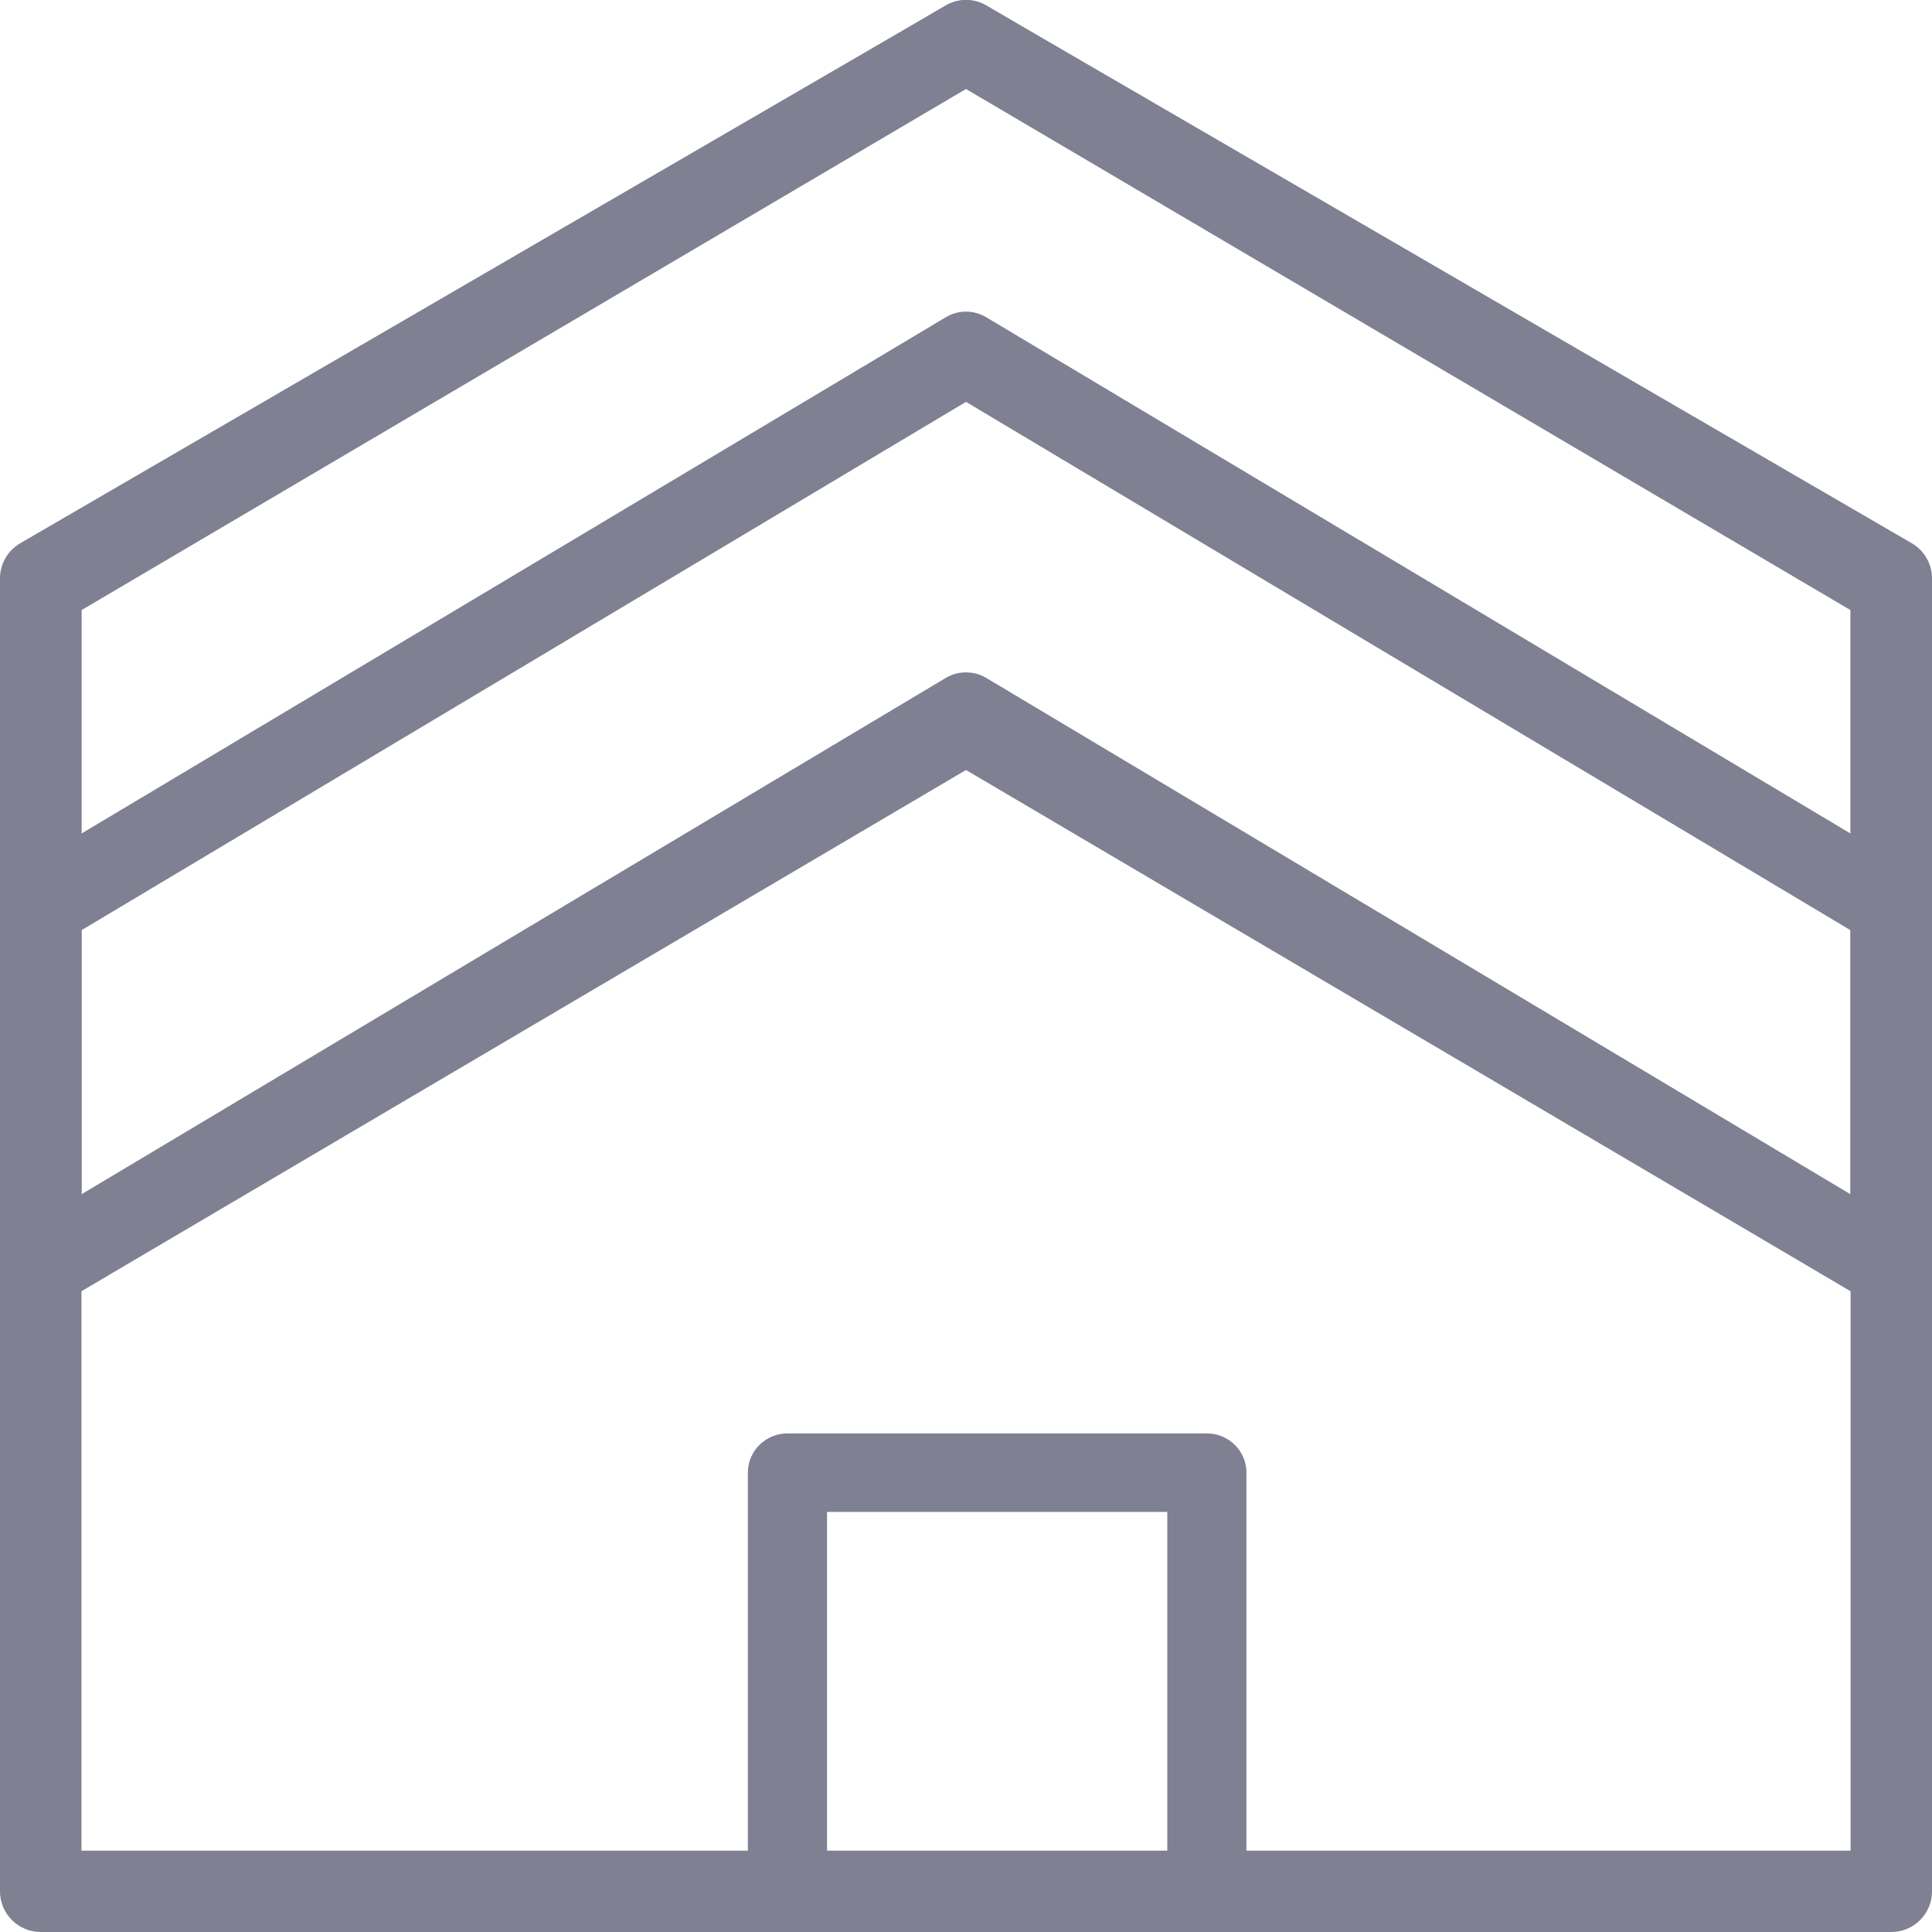 <svg xmlns="http://www.w3.org/2000/svg" width="31" height="31" viewBox="0 0 31 31"><g fill="#7F8091"><path d="M30.346,31 L0.654,31 C0.293,31 0,30.708 0,30.348 L0,9.28 C0,9.048 0.124,8.833 0.324,8.717 L15.171,0.09 C15.375,-0.03 15.625,-0.03 15.829,0.09 L30.676,8.717 C30.876,8.833 31,9.048 31,9.28 L31,30.348 C31,30.708 30.708,31 30.346,31 Z M1.307,29.695 L29.694,29.695 L29.694,9.656 L15.5,1.408 L1.307,9.655 L1.307,29.695 Z"/><path d="M30.346,20.999 C30.233,20.999 30.119,20.97 30.017,20.909 L15.5,12.355 L0.983,20.909 C0.779,21.031 0.529,21.028 0.328,20.912 C0.125,20.794 0,20.575 0,20.338 L0,9.411 C0,9.175 0.124,8.957 0.324,8.839 L15.171,0.091 C15.375,-0.03 15.625,-0.03 15.829,0.091 L30.676,8.839 C30.876,8.957 31,9.175 31,9.411 L31,20.338 C31,20.575 30.875,20.794 30.672,20.912 C30.571,20.97 30.459,20.999 30.346,20.999 Z M15.5,10.928 C15.614,10.928 15.727,10.957 15.829,11.018 L29.693,19.188 L29.693,9.79 L15.5,1.428 L1.307,9.79 L1.307,19.188 L15.171,11.018 C15.273,10.957 15.386,10.928 15.5,10.928 Z"/><path d="M30.346 20.999C30.233 20.999 30.119 20.97 30.017 20.908L15.5 12.235.983 20.908C.779 21.032.529 21.029.328 20.911.125 20.791 0 20.569 0 20.329L0 14.541C0 14.302.124 14.081.324 13.962L15.171 5.093C15.375 4.969 15.625 4.969 15.829 5.093L30.676 13.962C30.876 14.081 31 14.302 31 14.541L31 20.329C31 20.569 30.875 20.791 30.672 20.911 30.571 20.97 30.459 20.999 30.346 20.999ZM15.5 10.789C15.614 10.789 15.727 10.818 15.829 10.88L29.693 19.163 29.693 14.926 15.5 6.448 1.307 14.926 1.307 19.163 15.171 10.88C15.273 10.818 15.386 10.789 15.5 10.789ZM19.364 31 12.635 31C12.284 31 12 30.718 12 30.371L12 23.629C12 23.282 12.284 23 12.635 23L19.365 23C19.716 23 20 23.282 20 23.629L20 30.371C19.999 30.718 19.716 31 19.364 31ZM13.27 29.741 18.73 29.741 18.73 24.259 13.27 24.259 13.27 29.741Z"/></g></svg>